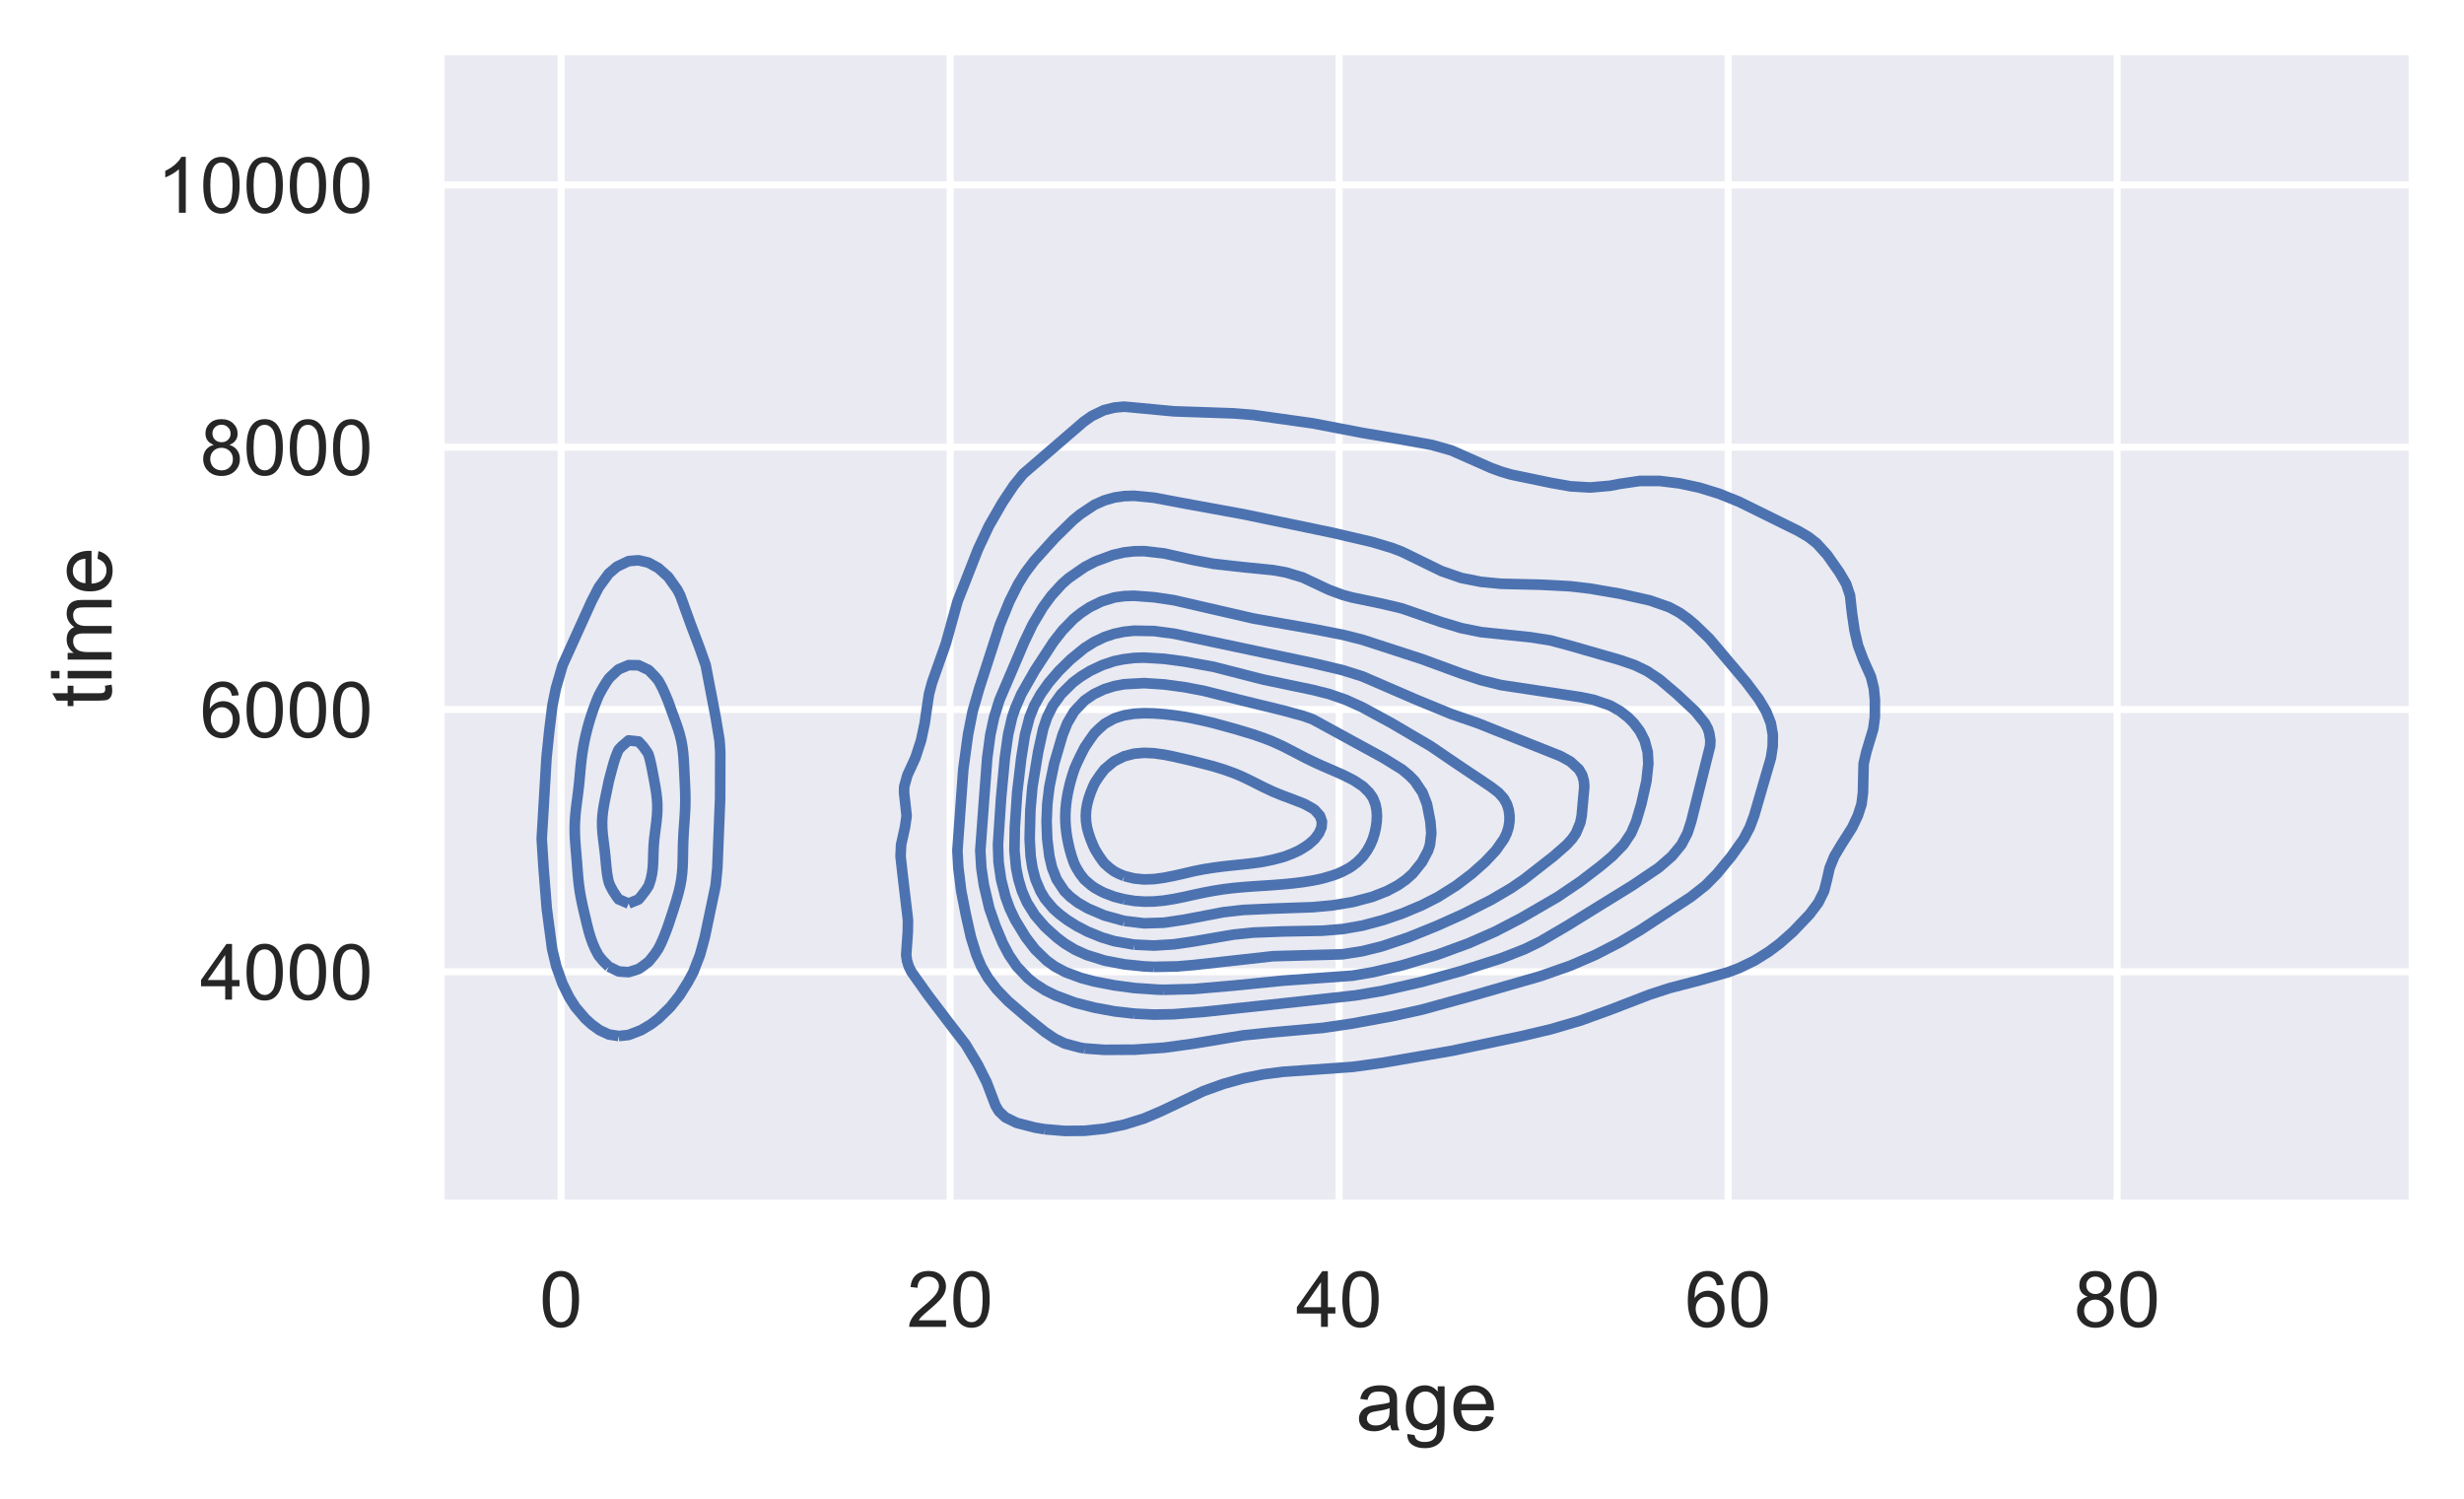 <?xml version="1.0" encoding="utf-8" standalone="no"?>
<!DOCTYPE svg PUBLIC "-//W3C//DTD SVG 1.1//EN"
  "http://www.w3.org/Graphics/SVG/1.1/DTD/svg11.dtd">
<!-- Created with matplotlib (https://matplotlib.org/) -->
<svg height="212.014pt" version="1.1" viewBox="0 0 348.46 212.014" width="348.46pt" xmlns="http://www.w3.org/2000/svg" xmlns:xlink="http://www.w3.org/1999/xlink">
 <defs>
  <style type="text/css">*{stroke-linecap:butt;stroke-linejoin:round;}</style>
 </defs>
 <g id="figure_1">
  <g id="patch_1">
   <path d="M 0 212.014 
L 348.46 212.014 
L 348.46 0 
L 0 0 
z
" style="fill:#ffffff;"/>
  </g>
  <g id="axes_1">
   <g id="patch_2">
    <path d="M 62.26 170.28 
L 341.26 170.28 
L 341.26 7.2 
L 62.26 7.2 
z
" style="fill:#eaeaf2;"/>
   </g>
   <g id="matplotlib.axis_1">
    <g id="xtick_1">
     <g id="line2d_1">
      <path clip-path="url(#p4ddcb1d6cb)" d="M 79.354 170.28 
L 79.354 7.2 
" style="fill:none;stroke:#ffffff;stroke-linecap:round;"/>
     </g>
     <g id="text_1">
      <!-- 0 -->
      <g style="fill:#262626;" transform="translate(76.295 187.654)scale(0.11 -0.11)">
       <defs>
        <path d="M 4.156 35.297 
Q 4.156 48 6.766 55.734 
Q 9.375 63.484 14.516 67.672 
Q 19.672 71.875 27.484 71.875 
Q 33.25 71.875 37.594 69.547 
Q 41.938 67.234 44.766 62.859 
Q 47.609 58.5 49.219 52.219 
Q 50.828 45.953 50.828 35.297 
Q 50.828 22.703 48.234 14.969 
Q 45.656 7.234 40.5 3 
Q 35.359 -1.219 27.484 -1.219 
Q 17.141 -1.219 11.234 6.203 
Q 4.156 15.141 4.156 35.297 
z
M 13.188 35.297 
Q 13.188 17.672 17.312 11.828 
Q 21.438 6 27.484 6 
Q 33.547 6 37.672 11.859 
Q 41.797 17.719 41.797 35.297 
Q 41.797 52.984 37.672 58.781 
Q 33.547 64.594 27.391 64.594 
Q 21.344 64.594 17.719 59.469 
Q 13.188 52.938 13.188 35.297 
z
" id="ArialMT-48"/>
       </defs>
       <use xlink:href="#ArialMT-48"/>
      </g>
     </g>
    </g>
    <g id="xtick_2">
     <g id="line2d_2">
      <path clip-path="url(#p4ddcb1d6cb)" d="M 134.368 170.28 
L 134.368 7.2 
" style="fill:none;stroke:#ffffff;stroke-linecap:round;"/>
     </g>
     <g id="text_2">
      <!-- 20 -->
      <g style="fill:#262626;" transform="translate(128.251 187.654)scale(0.11 -0.11)">
       <defs>
        <path d="M 50.344 8.453 
L 50.344 0 
L 3.031 0 
Q 2.938 3.172 4.047 6.109 
Q 5.859 10.938 9.828 15.625 
Q 13.812 20.312 21.344 26.469 
Q 33.016 36.031 37.109 41.625 
Q 41.219 47.219 41.219 52.203 
Q 41.219 57.422 37.469 61 
Q 33.734 64.594 27.734 64.594 
Q 21.391 64.594 17.578 60.781 
Q 13.766 56.984 13.719 50.25 
L 4.688 51.172 
Q 5.609 61.281 11.656 66.578 
Q 17.719 71.875 27.938 71.875 
Q 38.234 71.875 44.234 66.156 
Q 50.25 60.453 50.25 52 
Q 50.25 47.703 48.484 43.547 
Q 46.734 39.406 42.656 34.812 
Q 38.578 30.219 29.109 22.219 
Q 21.188 15.578 18.938 13.203 
Q 16.703 10.844 15.234 8.453 
z
" id="ArialMT-50"/>
       </defs>
       <use xlink:href="#ArialMT-50"/>
       <use x="55.615" xlink:href="#ArialMT-48"/>
      </g>
     </g>
    </g>
    <g id="xtick_3">
     <g id="line2d_3">
      <path clip-path="url(#p4ddcb1d6cb)" d="M 189.381 170.28 
L 189.381 7.2 
" style="fill:none;stroke:#ffffff;stroke-linecap:round;"/>
     </g>
     <g id="text_3">
      <!-- 40 -->
      <g style="fill:#262626;" transform="translate(183.264 187.654)scale(0.11 -0.11)">
       <defs>
        <path d="M 32.328 0 
L 32.328 17.141 
L 1.266 17.141 
L 1.266 25.203 
L 33.938 71.578 
L 41.109 71.578 
L 41.109 25.203 
L 50.781 25.203 
L 50.781 17.141 
L 41.109 17.141 
L 41.109 0 
z
M 32.328 25.203 
L 32.328 57.469 
L 9.906 25.203 
z
" id="ArialMT-52"/>
       </defs>
       <use xlink:href="#ArialMT-52"/>
       <use x="55.615" xlink:href="#ArialMT-48"/>
      </g>
     </g>
    </g>
    <g id="xtick_4">
     <g id="line2d_4">
      <path clip-path="url(#p4ddcb1d6cb)" d="M 244.395 170.28 
L 244.395 7.2 
" style="fill:none;stroke:#ffffff;stroke-linecap:round;"/>
     </g>
     <g id="text_4">
      <!-- 60 -->
      <g style="fill:#262626;" transform="translate(238.278 187.654)scale(0.11 -0.11)">
       <defs>
        <path d="M 49.75 54.047 
L 41.016 53.375 
Q 39.844 58.547 37.703 60.891 
Q 34.125 64.656 28.906 64.656 
Q 24.703 64.656 21.531 62.312 
Q 17.391 59.281 14.984 53.469 
Q 12.594 47.656 12.5 36.922 
Q 15.672 41.75 20.266 44.094 
Q 24.859 46.438 29.891 46.438 
Q 38.672 46.438 44.844 39.969 
Q 51.031 33.5 51.031 23.25 
Q 51.031 16.5 48.125 10.719 
Q 45.219 4.938 40.141 1.859 
Q 35.062 -1.219 28.609 -1.219 
Q 17.625 -1.219 10.688 6.859 
Q 3.766 14.938 3.766 33.5 
Q 3.766 54.25 11.422 63.672 
Q 18.109 71.875 29.438 71.875 
Q 37.891 71.875 43.281 67.141 
Q 48.688 62.406 49.75 54.047 
z
M 13.875 23.188 
Q 13.875 18.656 15.797 14.5 
Q 17.719 10.359 21.188 8.172 
Q 24.656 6 28.469 6 
Q 34.031 6 38.031 10.484 
Q 42.047 14.984 42.047 22.703 
Q 42.047 30.125 38.078 34.391 
Q 34.125 38.672 28.125 38.672 
Q 22.172 38.672 18.016 34.391 
Q 13.875 30.125 13.875 23.188 
z
" id="ArialMT-54"/>
       </defs>
       <use xlink:href="#ArialMT-54"/>
       <use x="55.615" xlink:href="#ArialMT-48"/>
      </g>
     </g>
    </g>
    <g id="xtick_5">
     <g id="line2d_5">
      <path clip-path="url(#p4ddcb1d6cb)" d="M 299.409 170.28 
L 299.409 7.2 
" style="fill:none;stroke:#ffffff;stroke-linecap:round;"/>
     </g>
     <g id="text_5">
      <!-- 80 -->
      <g style="fill:#262626;" transform="translate(293.292 187.654)scale(0.11 -0.11)">
       <defs>
        <path d="M 17.672 38.812 
Q 12.203 40.828 9.562 44.531 
Q 6.938 48.25 6.938 53.422 
Q 6.938 61.234 12.547 66.547 
Q 18.172 71.875 27.484 71.875 
Q 36.859 71.875 42.578 66.422 
Q 48.297 60.984 48.297 53.172 
Q 48.297 48.188 45.672 44.5 
Q 43.062 40.828 37.75 38.812 
Q 44.344 36.672 47.781 31.875 
Q 51.219 27.094 51.219 20.453 
Q 51.219 11.281 44.719 5.031 
Q 38.234 -1.219 27.641 -1.219 
Q 17.047 -1.219 10.547 5.047 
Q 4.047 11.328 4.047 20.703 
Q 4.047 27.688 7.594 32.391 
Q 11.141 37.109 17.672 38.812 
z
M 15.922 53.719 
Q 15.922 48.641 19.188 45.406 
Q 22.469 42.188 27.688 42.188 
Q 32.766 42.188 36.016 45.375 
Q 39.266 48.578 39.266 53.219 
Q 39.266 58.062 35.906 61.359 
Q 32.562 64.656 27.594 64.656 
Q 22.562 64.656 19.234 61.422 
Q 15.922 58.203 15.922 53.719 
z
M 13.094 20.656 
Q 13.094 16.891 14.875 13.375 
Q 16.656 9.859 20.172 7.922 
Q 23.688 6 27.734 6 
Q 34.031 6 38.125 10.047 
Q 42.234 14.109 42.234 20.359 
Q 42.234 26.703 38.016 30.859 
Q 33.797 35.016 27.438 35.016 
Q 21.234 35.016 17.156 30.906 
Q 13.094 26.812 13.094 20.656 
z
" id="ArialMT-56"/>
       </defs>
       <use xlink:href="#ArialMT-56"/>
       <use x="55.615" xlink:href="#ArialMT-48"/>
      </g>
     </g>
    </g>
    <g id="text_6">
     <!-- age -->
     <g style="fill:#262626;" transform="translate(191.75 202.289)scale(0.12 -0.12)">
      <defs>
       <path d="M 40.438 6.391 
Q 35.547 2.25 31.031 0.531 
Q 26.516 -1.172 21.344 -1.172 
Q 12.797 -1.172 8.203 3 
Q 3.609 7.172 3.609 13.672 
Q 3.609 17.484 5.344 20.625 
Q 7.078 23.781 9.891 25.688 
Q 12.703 27.594 16.219 28.562 
Q 18.797 29.25 24.031 29.891 
Q 34.672 31.156 39.703 32.906 
Q 39.75 34.719 39.75 35.203 
Q 39.75 40.578 37.25 42.781 
Q 33.891 45.75 27.25 45.75 
Q 21.047 45.75 18.094 43.578 
Q 15.141 41.406 13.719 35.891 
L 5.125 37.062 
Q 6.297 42.578 8.984 45.969 
Q 11.672 49.359 16.75 51.188 
Q 21.828 53.031 28.516 53.031 
Q 35.156 53.031 39.297 51.469 
Q 43.453 49.906 45.406 47.531 
Q 47.359 45.172 48.141 41.547 
Q 48.578 39.312 48.578 33.453 
L 48.578 21.734 
Q 48.578 9.469 49.141 6.219 
Q 49.703 2.984 51.375 0 
L 42.188 0 
Q 40.828 2.734 40.438 6.391 
z
M 39.703 26.031 
Q 34.906 24.078 25.344 22.703 
Q 19.922 21.922 17.672 20.938 
Q 15.438 19.969 14.203 18.094 
Q 12.984 16.219 12.984 13.922 
Q 12.984 10.406 15.641 8.062 
Q 18.312 5.719 23.438 5.719 
Q 28.516 5.719 32.469 7.938 
Q 36.422 10.156 38.281 14.016 
Q 39.703 17 39.703 22.797 
z
" id="ArialMT-97"/>
       <path d="M 4.984 -4.297 
L 13.531 -5.562 
Q 14.062 -9.516 16.5 -11.328 
Q 19.781 -13.766 25.438 -13.766 
Q 31.547 -13.766 34.859 -11.328 
Q 38.188 -8.891 39.359 -4.5 
Q 40.047 -1.812 39.984 6.781 
Q 34.234 0 25.641 0 
Q 14.938 0 9.078 7.719 
Q 3.219 15.438 3.219 26.219 
Q 3.219 33.641 5.906 39.906 
Q 8.594 46.188 13.688 49.609 
Q 18.797 53.031 25.688 53.031 
Q 34.859 53.031 40.828 45.609 
L 40.828 51.859 
L 48.922 51.859 
L 48.922 7.031 
Q 48.922 -5.078 46.453 -10.125 
Q 44 -15.188 38.641 -18.109 
Q 33.297 -21.047 25.484 -21.047 
Q 16.219 -21.047 10.5 -16.875 
Q 4.781 -12.703 4.984 -4.297 
z
M 12.25 26.859 
Q 12.25 16.656 16.297 11.969 
Q 20.359 7.281 26.469 7.281 
Q 32.516 7.281 36.609 11.938 
Q 40.719 16.609 40.719 26.562 
Q 40.719 36.078 36.5 40.906 
Q 32.281 45.75 26.312 45.75 
Q 20.453 45.75 16.344 40.984 
Q 12.25 36.234 12.25 26.859 
z
" id="ArialMT-103"/>
       <path d="M 42.094 16.703 
L 51.172 15.578 
Q 49.031 7.625 43.219 3.219 
Q 37.406 -1.172 28.375 -1.172 
Q 17 -1.172 10.328 5.828 
Q 3.656 12.844 3.656 25.484 
Q 3.656 38.578 10.391 45.797 
Q 17.141 53.031 27.875 53.031 
Q 38.281 53.031 44.875 45.953 
Q 51.469 38.875 51.469 26.031 
Q 51.469 25.25 51.422 23.688 
L 12.75 23.688 
Q 13.234 15.141 17.578 10.594 
Q 21.922 6.062 28.422 6.062 
Q 33.25 6.062 36.672 8.594 
Q 40.094 11.141 42.094 16.703 
z
M 13.234 30.906 
L 42.188 30.906 
Q 41.609 37.453 38.875 40.719 
Q 34.672 45.797 27.984 45.797 
Q 21.922 45.797 17.797 41.75 
Q 13.672 37.703 13.234 30.906 
z
" id="ArialMT-101"/>
      </defs>
      <use xlink:href="#ArialMT-97"/>
      <use x="55.615" xlink:href="#ArialMT-103"/>
      <use x="111.23" xlink:href="#ArialMT-101"/>
     </g>
    </g>
   </g>
   <g id="matplotlib.axis_2">
    <g id="ytick_1">
     <g id="line2d_6">
      <path clip-path="url(#p4ddcb1d6cb)" d="M 62.26 137.436 
L 341.26 137.436 
" style="fill:none;stroke:#ffffff;stroke-linecap:round;"/>
     </g>
     <g id="text_7">
      <!-- 4000 -->
      <g style="fill:#262626;" transform="translate(28.291 141.373)scale(0.11 -0.11)">
       <use xlink:href="#ArialMT-52"/>
       <use x="55.615" xlink:href="#ArialMT-48"/>
       <use x="111.23" xlink:href="#ArialMT-48"/>
       <use x="166.846" xlink:href="#ArialMT-48"/>
      </g>
     </g>
    </g>
    <g id="ytick_2">
     <g id="line2d_7">
      <path clip-path="url(#p4ddcb1d6cb)" d="M 62.26 100.341 
L 341.26 100.341 
" style="fill:none;stroke:#ffffff;stroke-linecap:round;"/>
     </g>
     <g id="text_8">
      <!-- 6000 -->
      <g style="fill:#262626;" transform="translate(28.291 104.278)scale(0.11 -0.11)">
       <use xlink:href="#ArialMT-54"/>
       <use x="55.615" xlink:href="#ArialMT-48"/>
       <use x="111.23" xlink:href="#ArialMT-48"/>
       <use x="166.846" xlink:href="#ArialMT-48"/>
      </g>
     </g>
    </g>
    <g id="ytick_3">
     <g id="line2d_8">
      <path clip-path="url(#p4ddcb1d6cb)" d="M 62.26 63.247 
L 341.26 63.247 
" style="fill:none;stroke:#ffffff;stroke-linecap:round;"/>
     </g>
     <g id="text_9">
      <!-- 8000 -->
      <g style="fill:#262626;" transform="translate(28.291 67.184)scale(0.11 -0.11)">
       <use xlink:href="#ArialMT-56"/>
       <use x="55.615" xlink:href="#ArialMT-48"/>
       <use x="111.23" xlink:href="#ArialMT-48"/>
       <use x="166.846" xlink:href="#ArialMT-48"/>
      </g>
     </g>
    </g>
    <g id="ytick_4">
     <g id="line2d_9">
      <path clip-path="url(#p4ddcb1d6cb)" d="M 62.26 26.152 
L 341.26 26.152 
" style="fill:none;stroke:#ffffff;stroke-linecap:round;"/>
     </g>
     <g id="text_10">
      <!-- 10000 -->
      <g style="fill:#262626;" transform="translate(22.174 30.089)scale(0.11 -0.11)">
       <defs>
        <path d="M 37.25 0 
L 28.469 0 
L 28.469 56 
Q 25.297 52.984 20.141 49.953 
Q 14.984 46.922 10.891 45.406 
L 10.891 53.906 
Q 18.266 57.375 23.781 62.297 
Q 29.297 67.234 31.594 71.875 
L 37.25 71.875 
z
" id="ArialMT-49"/>
       </defs>
       <use xlink:href="#ArialMT-49"/>
       <use x="55.615" xlink:href="#ArialMT-48"/>
       <use x="111.23" xlink:href="#ArialMT-48"/>
       <use x="166.846" xlink:href="#ArialMT-48"/>
       <use x="222.461" xlink:href="#ArialMT-48"/>
      </g>
     </g>
    </g>
    <g id="text_11">
     <!-- time -->
     <g style="fill:#262626;" transform="translate(15.789 100.074)rotate(-90)scale(0.12 -0.12)">
      <defs>
       <path d="M 25.781 7.859 
L 27.047 0.094 
Q 23.344 -0.688 20.406 -0.688 
Q 15.625 -0.688 12.984 0.828 
Q 10.359 2.344 9.281 4.812 
Q 8.203 7.281 8.203 15.188 
L 8.203 45.016 
L 1.766 45.016 
L 1.766 51.859 
L 8.203 51.859 
L 8.203 64.703 
L 16.938 69.969 
L 16.938 51.859 
L 25.781 51.859 
L 25.781 45.016 
L 16.938 45.016 
L 16.938 14.703 
Q 16.938 10.938 17.406 9.859 
Q 17.875 8.797 18.922 8.156 
Q 19.969 7.516 21.922 7.516 
Q 23.391 7.516 25.781 7.859 
z
" id="ArialMT-116"/>
       <path d="M 6.641 61.469 
L 6.641 71.578 
L 15.438 71.578 
L 15.438 61.469 
z
M 6.641 0 
L 6.641 51.859 
L 15.438 51.859 
L 15.438 0 
z
" id="ArialMT-105"/>
       <path d="M 6.594 0 
L 6.594 51.859 
L 14.453 51.859 
L 14.453 44.578 
Q 16.891 48.391 20.938 50.703 
Q 25 53.031 30.172 53.031 
Q 35.938 53.031 39.625 50.641 
Q 43.312 48.25 44.828 43.953 
Q 50.984 53.031 60.844 53.031 
Q 68.562 53.031 72.703 48.75 
Q 76.859 44.484 76.859 35.594 
L 76.859 0 
L 68.109 0 
L 68.109 32.672 
Q 68.109 37.938 67.25 40.25 
Q 66.406 42.578 64.156 43.984 
Q 61.922 45.406 58.891 45.406 
Q 53.422 45.406 49.797 41.766 
Q 46.188 38.141 46.188 30.125 
L 46.188 0 
L 37.406 0 
L 37.406 33.688 
Q 37.406 39.547 35.25 42.469 
Q 33.109 45.406 28.219 45.406 
Q 24.516 45.406 21.359 43.453 
Q 18.219 41.5 16.797 37.734 
Q 15.375 33.984 15.375 26.906 
L 15.375 0 
z
" id="ArialMT-109"/>
      </defs>
      <use xlink:href="#ArialMT-116"/>
      <use x="27.783" xlink:href="#ArialMT-105"/>
      <use x="50" xlink:href="#ArialMT-109"/>
      <use x="133.301" xlink:href="#ArialMT-101"/>
     </g>
    </g>
   </g>
   <g id="LineCollection_1">
    <path clip-path="url(#p4ddcb1d6cb)" d="M 147.782 159.71 
L 150.586 159.948 
L 153.39 159.924 
L 156.222 159.627 
L 158.998 159.055 
L 161.802 158.18 
L 164.182 157.168 
L 170.214 154.304 
L 173.018 153.296 
L 175.822 152.514 
L 178.626 151.951 
L 181.43 151.585 
L 185.636 151.292 
L 191.244 150.896 
L 195.45 150.32 
L 205.265 148.626 
L 215.079 146.566 
L 219.285 145.574 
L 223.491 144.346 
L 227.697 142.822 
L 233.305 140.661 
L 236.109 139.749 
L 240.315 138.652 
L 244.392 137.5 
L 245.923 136.921 
L 248.114 135.861 
L 250.129 134.604 
L 251.728 133.403 
L 253.573 131.764 
L 255.919 129.305 
L 257.147 127.666 
L 257.961 126.027 
L 258.376 124.388 
L 258.747 122.749 
L 259.411 121.11 
L 260.39 119.471 
L 261.95 117.013 
L 262.747 115.323 
L 263.257 113.735 
L 263.46 112.096 
L 263.556 107.998 
L 263.938 106.359 
L 264.922 103.081 
L 265.142 101.442 
L 265.153 98.984 
L 264.995 97.345 
L 264.588 95.706 
L 263.491 93.247 
L 262.747 91.247 
L 262.267 89.15 
L 261.907 86.691 
L 261.637 84.233 
L 261.09 82.594 
L 260.134 80.955 
L 258.409 78.496 
L 256.928 76.857 
L 255.737 75.929 
L 254.335 75.104 
L 245.923 70.957 
L 243.119 69.828 
L 240.315 68.965 
L 237.511 68.364 
L 234.707 68.02 
L 231.903 68.021 
L 229.099 68.431 
L 227.697 68.701 
L 224.893 68.946 
L 222.089 68.778 
L 219.285 68.282 
L 213.677 67.115 
L 212.275 66.7 
L 210.873 66.187 
L 205.265 63.708 
L 202.461 62.919 
L 198.255 62.159 
L 192.646 61.214 
L 185.636 59.871 
L 177.224 58.685 
L 174.42 58.462 
L 166.008 58.173 
L 158.998 57.513 
L 157.596 57.643 
L 156.118 58.009 
L 154.417 58.828 
L 153.254 59.648 
L 144.704 67.023 
L 143.368 68.662 
L 141.732 71.121 
L 139.846 74.399 
L 138.311 77.677 
L 135.419 85.052 
L 133.762 91.02 
L 131.815 96.525 
L 131.378 98.164 
L 131.01 100.623 
L 130.775 102.262 
L 130.258 104.72 
L 129.454 107.179 
L 128.321 109.637 
L 127.87 111.276 
L 127.854 112.096 
L 128.217 115.374 
L 127.981 117.013 
L 127.434 119.471 
L 127.359 121.11 
L 127.632 123.569 
L 128.405 130.125 
L 128.385 131.764 
L 128.156 135.042 
L 128.265 135.861 
L 128.519 136.681 
L 128.931 137.5 
L 131.261 140.778 
L 134.374 144.876 
L 136.566 147.71 
L 138.305 150.612 
L 139.538 153.071 
L 140.472 155.529 
L 140.785 156.349 
L 141.268 157.168 
L 142.174 158.021 
L 143.777 158.807 
L 146.38 159.48 
L 147.782 159.71 
L 147.782 159.71 
" style="fill:none;stroke:#4c72b0;stroke-width:1.5;"/>
    <path clip-path="url(#p4ddcb1d6cb)" d="M 87.496 146.521 
L 88.898 146.377 
L 90.663 145.695 
L 92.043 144.876 
L 93.121 144.056 
L 94.798 142.417 
L 96.105 140.778 
L 97.31 138.859 
L 98.042 137.5 
L 98.993 135.042 
L 99.664 132.583 
L 101.21 125.208 
L 101.448 122.749 
L 101.842 112.915 
L 101.86 106.359 
L 101.757 104.72 
L 101.212 101.442 
L 99.8 94.067 
L 98.936 91.608 
L 97.693 88.33 
L 96.211 84.233 
L 95.794 83.413 
L 94.506 81.595 
L 93.104 80.339 
L 91.702 79.57 
L 90.3 79.241 
L 88.898 79.355 
L 87.257 80.135 
L 86.094 81.122 
L 84.692 83.037 
L 83.653 85.052 
L 79.568 94.067 
L 78.613 97.345 
L 78.117 99.803 
L 77.682 103.336 
L 77.286 107.179 
L 76.611 118.652 
L 76.869 122.749 
L 77.322 128.486 
L 78.083 134.222 
L 78.675 136.681 
L 79.553 139.139 
L 80.486 141.028 
L 81.365 142.417 
L 82.762 144.056 
L 83.657 144.876 
L 84.782 145.695 
L 86.094 146.306 
L 87.496 146.521 
L 87.496 146.521 
" style="fill:none;stroke:#4c72b0;stroke-width:1.5;"/>
   </g>
   <g id="LineCollection_2">
    <path clip-path="url(#p4ddcb1d6cb)" d="M 153.39 148.276 
L 156.194 148.477 
L 160.4 148.455 
L 164.606 148.177 
L 168.812 147.599 
L 175.822 146.431 
L 180.028 146.002 
L 187.038 145.378 
L 191.244 144.758 
L 196.852 143.727 
L 201.059 142.799 
L 208.407 140.778 
L 217.883 138.046 
L 222.089 136.572 
L 225.622 135.042 
L 229.099 133.251 
L 231.903 131.584 
L 239.136 126.847 
L 241.211 125.208 
L 242.823 123.569 
L 244.848 121.11 
L 246.597 118.652 
L 247.453 117.013 
L 248.066 115.374 
L 250.448 107.179 
L 250.696 105.54 
L 250.715 103.901 
L 250.426 102.262 
L 249.778 100.623 
L 248.727 98.855 
L 246.981 96.525 
L 241.717 90.291 
L 239.679 88.33 
L 238.713 87.511 
L 237.511 86.654 
L 236.054 85.872 
L 233.305 84.912 
L 229.099 83.972 
L 224.893 83.248 
L 222.089 82.917 
L 217.883 82.696 
L 212.275 82.564 
L 209.471 82.296 
L 206.667 81.741 
L 203.863 80.773 
L 200.88 79.316 
L 198.255 78.036 
L 196.852 77.499 
L 194.048 76.658 
L 188.44 75.349 
L 175.822 72.722 
L 167.06 71.121 
L 163.204 70.391 
L 160.4 70.121 
L 158.998 70.162 
L 157.596 70.365 
L 156.194 70.765 
L 154.792 71.387 
L 152.733 72.76 
L 151.742 73.579 
L 149.184 76.088 
L 146.26 79.316 
L 144.978 81.011 
L 143.988 82.594 
L 142.752 85.052 
L 141.414 88.33 
L 140.077 92.428 
L 138.489 97.345 
L 137.545 100.623 
L 136.899 103.901 
L 136.228 108.818 
L 135.397 120.291 
L 135.532 122.749 
L 135.937 126.027 
L 136.578 129.305 
L 137.315 132.583 
L 138.085 135.042 
L 138.773 136.681 
L 139.727 138.32 
L 140.982 139.959 
L 142.561 141.598 
L 145.416 144.056 
L 147.782 145.959 
L 149.184 146.903 
L 150.586 147.587 
L 152.699 148.154 
L 153.39 148.276 
L 153.39 148.276 
" style="fill:none;stroke:#4c72b0;stroke-width:1.5;"/>
    <path clip-path="url(#p4ddcb1d6cb)" d="M 86.094 136.709 
L 87.496 137.395 
L 88.898 137.492 
L 90.3 137.054 
L 90.846 136.681 
L 91.702 136.036 
L 91.86 135.861 
L 92.519 135.042 
L 93.08 134.222 
L 93.104 134.183 
L 93.495 133.403 
L 93.853 132.583 
L 94.175 131.764 
L 94.475 130.944 
L 94.506 130.86 
L 94.753 130.125 
L 95.023 129.305 
L 95.289 128.486 
L 95.547 127.666 
L 95.791 126.847 
L 95.908 126.413 
L 96.013 126.027 
L 96.203 125.208 
L 96.351 124.388 
L 96.454 123.569 
L 96.519 122.749 
L 96.554 121.93 
L 96.571 121.11 
L 96.583 120.291 
L 96.601 119.471 
L 96.631 118.652 
L 96.675 117.832 
L 96.729 117.013 
L 96.789 116.193 
L 96.845 115.374 
L 96.89 114.554 
L 96.917 113.735 
L 96.923 112.915 
L 96.909 112.096 
L 96.879 111.276 
L 96.84 110.457 
L 96.799 109.637 
L 96.759 108.818 
L 96.717 107.998 
L 96.667 107.179 
L 96.595 106.359 
L 96.488 105.54 
L 96.336 104.72 
L 96.135 103.901 
L 95.908 103.144 
L 95.888 103.081 
L 95.606 102.262 
L 95.307 101.442 
L 95.005 100.623 
L 94.709 99.803 
L 94.506 99.231 
L 94.404 98.984 
L 94.064 98.164 
L 93.692 97.345 
L 93.265 96.525 
L 93.104 96.252 
L 92.653 95.706 
L 91.858 94.886 
L 91.702 94.744 
L 90.3 94.088 
L 88.898 94.067 
L 87.496 94.658 
L 87.229 94.886 
L 86.355 95.706 
L 86.094 95.975 
L 85.722 96.525 
L 85.223 97.345 
L 84.773 98.164 
L 84.692 98.324 
L 84.412 98.984 
L 84.092 99.803 
L 83.799 100.623 
L 83.528 101.442 
L 83.29 102.222 
L 83.278 102.262 
L 83.055 103.081 
L 82.851 103.901 
L 82.668 104.72 
L 82.508 105.54 
L 82.372 106.359 
L 82.258 107.179 
L 82.163 107.998 
L 82.082 108.818 
L 82.007 109.637 
L 81.931 110.457 
L 81.888 110.885 
L 81.846 111.276 
L 81.749 112.096 
L 81.644 112.915 
L 81.539 113.735 
L 81.441 114.554 
L 81.361 115.374 
L 81.306 116.193 
L 81.282 117.013 
L 81.289 117.832 
L 81.324 118.652 
L 81.381 119.471 
L 81.448 120.291 
L 81.519 121.11 
L 81.585 121.93 
L 81.648 122.749 
L 81.712 123.569 
L 81.785 124.388 
L 81.878 125.208 
L 81.888 125.279 
L 81.991 126.027 
L 82.131 126.847 
L 82.296 127.666 
L 82.478 128.486 
L 82.669 129.305 
L 82.863 130.125 
L 83.062 130.944 
L 83.271 131.764 
L 83.29 131.831 
L 83.519 132.583 
L 83.812 133.403 
L 84.165 134.222 
L 84.598 135.042 
L 84.692 135.194 
L 85.243 135.861 
L 86.062 136.681 
L 86.094 136.709 
" style="fill:none;stroke:#4c72b0;stroke-width:1.5;"/>
   </g>
   <g id="LineCollection_3">
    <path clip-path="url(#p4ddcb1d6cb)" d="M 160.4 143.357 
L 163.204 143.495 
L 166.008 143.44 
L 170.214 143.111 
L 182.832 141.757 
L 191.724 140.778 
L 195.45 140.146 
L 201.059 138.875 
L 206.667 137.325 
L 212.275 135.54 
L 215.649 134.222 
L 217.883 133.126 
L 221.604 130.944 
L 230.882 125.208 
L 234.531 122.749 
L 236.425 121.11 
L 237.777 119.471 
L 238.64 117.832 
L 239.17 116.193 
L 241.839 105.54 
L 241.885 104.72 
L 241.717 103.665 
L 241.53 103.081 
L 241.096 102.262 
L 239.764 100.623 
L 237.138 98.164 
L 234.707 96.097 
L 232.888 94.886 
L 231.177 94.067 
L 229.099 93.347 
L 222.089 91.33 
L 219.285 90.575 
L 216.481 90.131 
L 209.471 89.405 
L 206.667 88.837 
L 203.863 87.997 
L 198.255 86.048 
L 195.45 85.38 
L 191.244 84.508 
L 189.842 84.127 
L 187.927 83.413 
L 184.234 81.673 
L 181.849 80.955 
L 180.028 80.632 
L 175.822 80.213 
L 171.616 79.744 
L 168.812 79.213 
L 164.606 78.267 
L 161.802 77.948 
L 160.4 77.965 
L 158.998 78.121 
L 157.382 78.496 
L 155.154 79.316 
L 154.792 79.466 
L 153.39 80.201 
L 151.121 81.774 
L 150.191 82.594 
L 148.699 84.233 
L 147.497 85.872 
L 146.029 88.33 
L 144.853 90.789 
L 141.35 98.984 
L 140.59 101.442 
L 140.056 103.901 
L 139.615 107.179 
L 139.18 112.915 
L 138.635 120.291 
L 138.779 122.749 
L 139.148 125.208 
L 139.921 128.486 
L 140.777 130.944 
L 141.813 133.403 
L 142.675 135.042 
L 143.792 136.681 
L 145.345 138.32 
L 146.38 139.153 
L 147.782 140.046 
L 149.256 140.778 
L 151.988 141.794 
L 154.792 142.516 
L 157.596 143.032 
L 160.4 143.357 
L 160.4 143.357 
" style="fill:none;stroke:#4c72b0;stroke-width:1.5;"/>
    <path clip-path="url(#p4ddcb1d6cb)" d="M 88.898 127.787 
L 89.187 127.666 
L 90.3 127.208 
L 90.605 126.847 
L 91.245 126.027 
L 91.702 125.339 
L 91.758 125.208 
L 92.028 124.388 
L 92.21 123.569 
L 92.314 122.749 
L 92.364 121.93 
L 92.387 121.11 
L 92.411 120.291 
L 92.456 119.471 
L 92.528 118.652 
L 92.624 117.832 
L 92.731 117.013 
L 92.834 116.193 
L 92.915 115.374 
L 92.958 114.554 
L 92.956 113.735 
L 92.903 112.915 
L 92.805 112.096 
L 92.675 111.276 
L 92.527 110.457 
L 92.373 109.637 
L 92.217 108.818 
L 92.05 107.998 
L 91.852 107.179 
L 91.702 106.688 
L 91.52 106.359 
L 90.928 105.54 
L 90.3 104.865 
L 88.915 104.72 
L 88.898 104.719 
L 88.896 104.72 
L 87.947 105.54 
L 87.496 106.011 
L 87.333 106.359 
L 87.018 107.179 
L 86.758 107.998 
L 86.531 108.818 
L 86.316 109.637 
L 86.098 110.457 
L 86.094 110.471 
L 85.933 111.276 
L 85.761 112.096 
L 85.59 112.915 
L 85.43 113.735 
L 85.295 114.554 
L 85.2 115.374 
L 85.154 116.193 
L 85.161 117.013 
L 85.216 117.832 
L 85.306 118.652 
L 85.412 119.471 
L 85.514 120.291 
L 85.603 121.11 
L 85.678 121.93 
L 85.755 122.749 
L 85.854 123.569 
L 85.999 124.388 
L 86.094 124.763 
L 86.265 125.208 
L 86.694 126.027 
L 87.239 126.847 
L 87.496 127.185 
L 88.603 127.666 
L 88.898 127.787 
" style="fill:none;stroke:#4c72b0;stroke-width:1.5;"/>
   </g>
   <g id="LineCollection_4">
    <path clip-path="url(#p4ddcb1d6cb)" d="M 164.606 139.984 
L 168.812 139.875 
L 174.42 139.394 
L 181.43 138.695 
L 191.244 137.99 
L 194.156 137.5 
L 198.255 136.535 
L 203.238 135.042 
L 207.7 133.403 
L 211.421 131.764 
L 215.079 129.866 
L 220.28 126.847 
L 223.491 124.674 
L 226.295 122.53 
L 227.987 121.11 
L 229.581 119.471 
L 230.675 117.832 
L 231.38 116.193 
L 232.107 113.735 
L 232.846 110.457 
L 233.109 107.998 
L 233.02 106.359 
L 232.582 104.72 
L 231.903 103.397 
L 231.047 102.262 
L 230.231 101.442 
L 229.099 100.562 
L 227.697 99.775 
L 225.408 98.984 
L 223.491 98.587 
L 212.275 96.89 
L 209.471 96.198 
L 206.667 95.263 
L 201.059 93.206 
L 192.646 90.472 
L 189.842 89.765 
L 185.636 88.947 
L 177.224 87.469 
L 166.008 84.885 
L 163.204 84.47 
L 160.4 84.26 
L 158.998 84.304 
L 157.596 84.498 
L 155.791 85.052 
L 154.111 85.872 
L 152.872 86.691 
L 151.85 87.511 
L 150.258 89.15 
L 148.982 90.789 
L 146.38 94.763 
L 144.437 98.164 
L 143.576 100.159 
L 143.138 101.442 
L 142.567 103.901 
L 142.109 107.179 
L 141.571 112.915 
L 141.136 119.471 
L 141.22 121.93 
L 141.572 124.388 
L 142.198 126.847 
L 142.793 128.486 
L 143.576 130.125 
L 145.082 132.583 
L 146.38 134.271 
L 148.023 135.861 
L 149.184 136.698 
L 150.69 137.5 
L 152.916 138.32 
L 154.792 138.818 
L 157.596 139.357 
L 160.4 139.736 
L 163.699 139.959 
L 164.606 139.984 
L 164.606 139.984 
" style="fill:none;stroke:#4c72b0;stroke-width:1.5;"/>
   </g>
   <g id="LineCollection_5">
    <path clip-path="url(#p4ddcb1d6cb)" d="M 163.204 136.742 
L 166.458 136.681 
L 168.812 136.484 
L 180.028 135.236 
L 189.842 134.967 
L 192.646 134.528 
L 195.45 133.832 
L 199.151 132.583 
L 203.2 130.944 
L 206.852 129.305 
L 210.873 127.27 
L 213.677 125.626 
L 215.497 124.388 
L 219.695 121.11 
L 221.568 119.471 
L 222.315 118.652 
L 222.878 117.832 
L 223.491 116.341 
L 223.681 115.374 
L 224.054 111.276 
L 223.991 110.457 
L 223.768 109.637 
L 223.299 108.818 
L 222.089 107.711 
L 220.687 106.935 
L 208.942 102.262 
L 205.265 100.997 
L 200.353 98.984 
L 192.646 95.651 
L 189.842 94.773 
L 185.636 93.774 
L 166.008 89.619 
L 163.204 89.248 
L 160.4 89.199 
L 158.998 89.342 
L 157.596 89.631 
L 156.194 90.096 
L 154.747 90.789 
L 153.39 91.638 
L 151.421 93.247 
L 149.753 94.886 
L 148.34 96.525 
L 147.175 98.164 
L 146.264 99.803 
L 145.605 101.442 
L 144.959 103.901 
L 144.433 107.179 
L 143.85 112.096 
L 143.519 117.013 
L 143.464 120.291 
L 143.699 122.749 
L 144.032 124.388 
L 144.527 126.027 
L 145.246 127.666 
L 146.38 129.465 
L 147.782 131.089 
L 149.436 132.583 
L 150.586 133.45 
L 151.988 134.298 
L 153.615 135.042 
L 156.236 135.861 
L 158.998 136.386 
L 161.874 136.681 
L 163.204 136.742 
L 163.204 136.742 
" style="fill:none;stroke:#4c72b0;stroke-width:1.5;"/>
   </g>
   <g id="LineCollection_6">
    <path clip-path="url(#p4ddcb1d6cb)" d="M 160.4 133.598 
L 163.204 133.729 
L 166.008 133.555 
L 168.812 133.146 
L 174.42 132.182 
L 177.224 131.895 
L 181.43 131.734 
L 187.038 131.629 
L 189.842 131.398 
L 192.646 130.914 
L 195.601 130.125 
L 198.255 129.215 
L 201.059 128.039 
L 203.397 126.847 
L 205.996 125.208 
L 208.147 123.569 
L 209.994 121.93 
L 211.535 120.291 
L 212.692 118.652 
L 213.085 117.832 
L 213.341 117.013 
L 213.468 116.193 
L 213.476 115.374 
L 213.366 114.554 
L 213.113 113.735 
L 212.656 112.915 
L 211.916 112.096 
L 210.843 111.276 
L 205.949 107.998 
L 202.344 105.54 
L 196.773 102.262 
L 192.646 100.025 
L 190.347 98.984 
L 187.99 98.164 
L 185.636 97.57 
L 178.626 96.102 
L 171.616 94.304 
L 167.41 93.544 
L 164.606 93.174 
L 161.802 93.006 
L 160.4 93.05 
L 158.823 93.247 
L 157.596 93.495 
L 155.889 94.067 
L 154.159 94.886 
L 152.829 95.706 
L 151.735 96.525 
L 150.077 98.164 
L 148.892 99.803 
L 148.08 101.442 
L 147.525 103.081 
L 146.81 106.359 
L 146.006 111.276 
L 145.716 114.554 
L 145.615 118.652 
L 145.755 121.11 
L 146.011 122.749 
L 146.442 124.388 
L 147.136 126.027 
L 147.782 127.12 
L 148.93 128.486 
L 149.844 129.305 
L 150.935 130.125 
L 152.241 130.944 
L 153.82 131.764 
L 155.829 132.583 
L 157.596 133.113 
L 160.4 133.598 
L 160.4 133.598 
" style="fill:none;stroke:#4c72b0;stroke-width:1.5;"/>
   </g>
   <g id="LineCollection_7">
    <path clip-path="url(#p4ddcb1d6cb)" d="M 158.998 130.249 
L 161.802 130.584 
L 164.606 130.498 
L 167.41 130.082 
L 173.018 129.012 
L 175.822 128.693 
L 180.028 128.501 
L 185.636 128.305 
L 188.44 128.045 
L 191.244 127.584 
L 194.048 126.847 
L 196.144 126.027 
L 197.685 125.208 
L 198.851 124.388 
L 199.767 123.569 
L 201.094 121.93 
L 201.964 120.291 
L 202.228 119.471 
L 202.415 117.832 
L 202.282 116.193 
L 201.806 113.735 
L 201.173 112.096 
L 200.068 110.457 
L 199.262 109.637 
L 198.255 108.814 
L 195.612 107.179 
L 185.636 101.729 
L 184.234 101.232 
L 181.43 100.476 
L 175.319 98.984 
L 170.214 97.698 
L 167.41 97.171 
L 164.606 96.797 
L 161.802 96.615 
L 158.998 96.768 
L 157.596 97.032 
L 156.194 97.462 
L 154.703 98.164 
L 153.39 99.061 
L 151.906 100.623 
L 150.945 102.262 
L 150.28 103.901 
L 149.079 107.998 
L 148.403 111.276 
L 148.108 113.735 
L 148.011 116.193 
L 148.098 118.652 
L 148.404 121.11 
L 148.792 122.749 
L 149.441 124.388 
L 150.527 126.027 
L 151.364 126.847 
L 152.44 127.666 
L 153.865 128.486 
L 156.194 129.479 
L 158.998 130.249 
L 158.998 130.249 
" style="fill:none;stroke:#4c72b0;stroke-width:1.5;"/>
   </g>
   <g id="LineCollection_8">
    <path clip-path="url(#p4ddcb1d6cb)" d="M 158.998 127.187 
L 160.4 127.416 
L 161.802 127.518 
L 163.204 127.497 
L 164.606 127.364 
L 166.008 127.142 
L 167.41 126.862 
L 167.479 126.847 
L 168.812 126.548 
L 170.214 126.248 
L 171.391 126.027 
L 171.616 125.984 
L 173.018 125.763 
L 174.42 125.593 
L 175.822 125.463 
L 177.224 125.36 
L 178.626 125.269 
L 179.578 125.208 
L 180.028 125.176 
L 181.43 125.067 
L 182.832 124.932 
L 184.234 124.759 
L 185.636 124.536 
L 186.386 124.388 
L 187.038 124.236 
L 188.44 123.829 
L 189.167 123.569 
L 189.842 123.272 
L 190.825 122.749 
L 191.244 122.47 
L 191.938 121.93 
L 192.646 121.226 
L 192.749 121.11 
L 193.341 120.291 
L 193.8 119.471 
L 194.048 118.897 
L 194.147 118.652 
L 194.4 117.832 
L 194.58 117.013 
L 194.692 116.193 
L 194.729 115.374 
L 194.677 114.554 
L 194.508 113.735 
L 194.185 112.915 
L 194.048 112.691 
L 193.632 112.096 
L 192.808 111.276 
L 192.646 111.151 
L 191.604 110.457 
L 191.244 110.252 
L 190.023 109.637 
L 189.842 109.552 
L 188.44 108.935 
L 188.162 108.818 
L 187.038 108.329 
L 186.292 107.998 
L 185.636 107.689 
L 184.588 107.179 
L 184.234 106.996 
L 183.014 106.359 
L 182.832 106.263 
L 181.43 105.541 
L 181.427 105.54 
L 180.028 104.903 
L 179.591 104.72 
L 178.626 104.355 
L 177.335 103.901 
L 177.224 103.866 
L 175.822 103.444 
L 174.616 103.081 
L 174.42 103.027 
L 173.018 102.646 
L 171.616 102.262 
L 170.214 101.931 
L 168.812 101.625 
L 167.855 101.442 
L 167.41 101.364 
L 166.008 101.161 
L 164.606 101.002 
L 163.204 100.898 
L 161.802 100.868 
L 160.4 100.942 
L 158.998 101.165 
L 158.086 101.442 
L 157.596 101.608 
L 156.402 102.262 
L 156.194 102.388 
L 155.413 103.081 
L 154.792 103.69 
L 154.634 103.901 
L 154.053 104.72 
L 153.502 105.54 
L 153.39 105.709 
L 153.056 106.359 
L 152.649 107.179 
L 152.265 107.998 
L 151.988 108.632 
L 151.922 108.818 
L 151.652 109.637 
L 151.412 110.457 
L 151.202 111.276 
L 151.023 112.096 
L 150.876 112.915 
L 150.764 113.735 
L 150.691 114.554 
L 150.658 115.374 
L 150.669 116.193 
L 150.723 117.013 
L 150.819 117.832 
L 150.952 118.652 
L 151.12 119.471 
L 151.32 120.291 
L 151.556 121.11 
L 151.84 121.93 
L 151.988 122.284 
L 152.219 122.749 
L 152.722 123.569 
L 153.359 124.388 
L 153.39 124.421 
L 154.306 125.208 
L 154.792 125.553 
L 155.637 126.027 
L 156.194 126.301 
L 157.596 126.829 
L 157.662 126.847 
L 158.998 127.187 
" style="fill:none;stroke:#4c72b0;stroke-width:1.5;"/>
   </g>
   <g id="LineCollection_9">
    <path clip-path="url(#p4ddcb1d6cb)" d="M 158.998 123.894 
L 160.4 124.243 
L 161.802 124.378 
L 163.204 124.33 
L 164.606 124.141 
L 166.008 123.862 
L 167.324 123.569 
L 167.41 123.548 
L 168.812 123.215 
L 170.214 122.937 
L 171.42 122.749 
L 171.616 122.717 
L 173.018 122.532 
L 174.42 122.381 
L 175.822 122.239 
L 177.224 122.08 
L 178.293 121.93 
L 178.626 121.875 
L 180.028 121.586 
L 181.43 121.215 
L 181.758 121.11 
L 182.832 120.689 
L 183.697 120.291 
L 184.234 119.976 
L 185.007 119.471 
L 185.636 118.926 
L 185.927 118.652 
L 186.536 117.832 
L 186.887 117.013 
L 186.951 116.193 
L 186.662 115.374 
L 185.932 114.554 
L 185.636 114.344 
L 184.54 113.735 
L 184.234 113.601 
L 182.832 113.056 
L 182.467 112.915 
L 181.43 112.536 
L 180.355 112.096 
L 180.028 111.961 
L 178.626 111.303 
L 178.575 111.276 
L 177.224 110.594 
L 176.958 110.457 
L 175.822 109.912 
L 175.203 109.637 
L 174.42 109.314 
L 173.018 108.818 
L 171.616 108.387 
L 170.214 108.02 
L 170.123 107.998 
L 168.812 107.661 
L 167.41 107.327 
L 166.729 107.179 
L 166.008 107.008 
L 164.606 106.728 
L 163.204 106.535 
L 161.802 106.472 
L 160.4 106.591 
L 158.998 106.952 
L 158.528 107.179 
L 157.596 107.642 
L 157.146 107.998 
L 156.194 108.804 
L 156.183 108.818 
L 155.558 109.637 
L 155.001 110.457 
L 154.792 110.799 
L 154.572 111.276 
L 154.238 112.096 
L 153.959 112.915 
L 153.745 113.735 
L 153.607 114.554 
L 153.555 115.374 
L 153.595 116.193 
L 153.725 117.013 
L 153.938 117.832 
L 154.219 118.652 
L 154.549 119.471 
L 154.792 120.016 
L 154.948 120.291 
L 155.456 121.11 
L 156.038 121.93 
L 156.194 122.114 
L 156.904 122.749 
L 157.596 123.254 
L 158.218 123.569 
L 158.998 123.894 
" style="fill:none;stroke:#4c72b0;stroke-width:1.5;"/>
   </g>
   <g id="LineCollection_10"/>
   <g id="patch_3">
    <path d="M 62.26 170.28 
L 62.26 7.2 
" style="fill:none;stroke:#ffffff;stroke-linecap:square;stroke-linejoin:miter;stroke-width:1.25;"/>
   </g>
   <g id="patch_4">
    <path d="M 341.26 170.28 
L 341.26 7.2 
" style="fill:none;stroke:#ffffff;stroke-linecap:square;stroke-linejoin:miter;stroke-width:1.25;"/>
   </g>
   <g id="patch_5">
    <path d="M 62.26 170.28 
L 341.26 170.28 
" style="fill:none;stroke:#ffffff;stroke-linecap:square;stroke-linejoin:miter;stroke-width:1.25;"/>
   </g>
   <g id="patch_6">
    <path d="M 62.26 7.2 
L 341.26 7.2 
" style="fill:none;stroke:#ffffff;stroke-linecap:square;stroke-linejoin:miter;stroke-width:1.25;"/>
   </g>
  </g>
 </g>
 <defs>
  <clipPath id="p4ddcb1d6cb">
   <rect height="163.08" width="279" x="62.26" y="7.2"/>
  </clipPath>
 </defs>
</svg>
